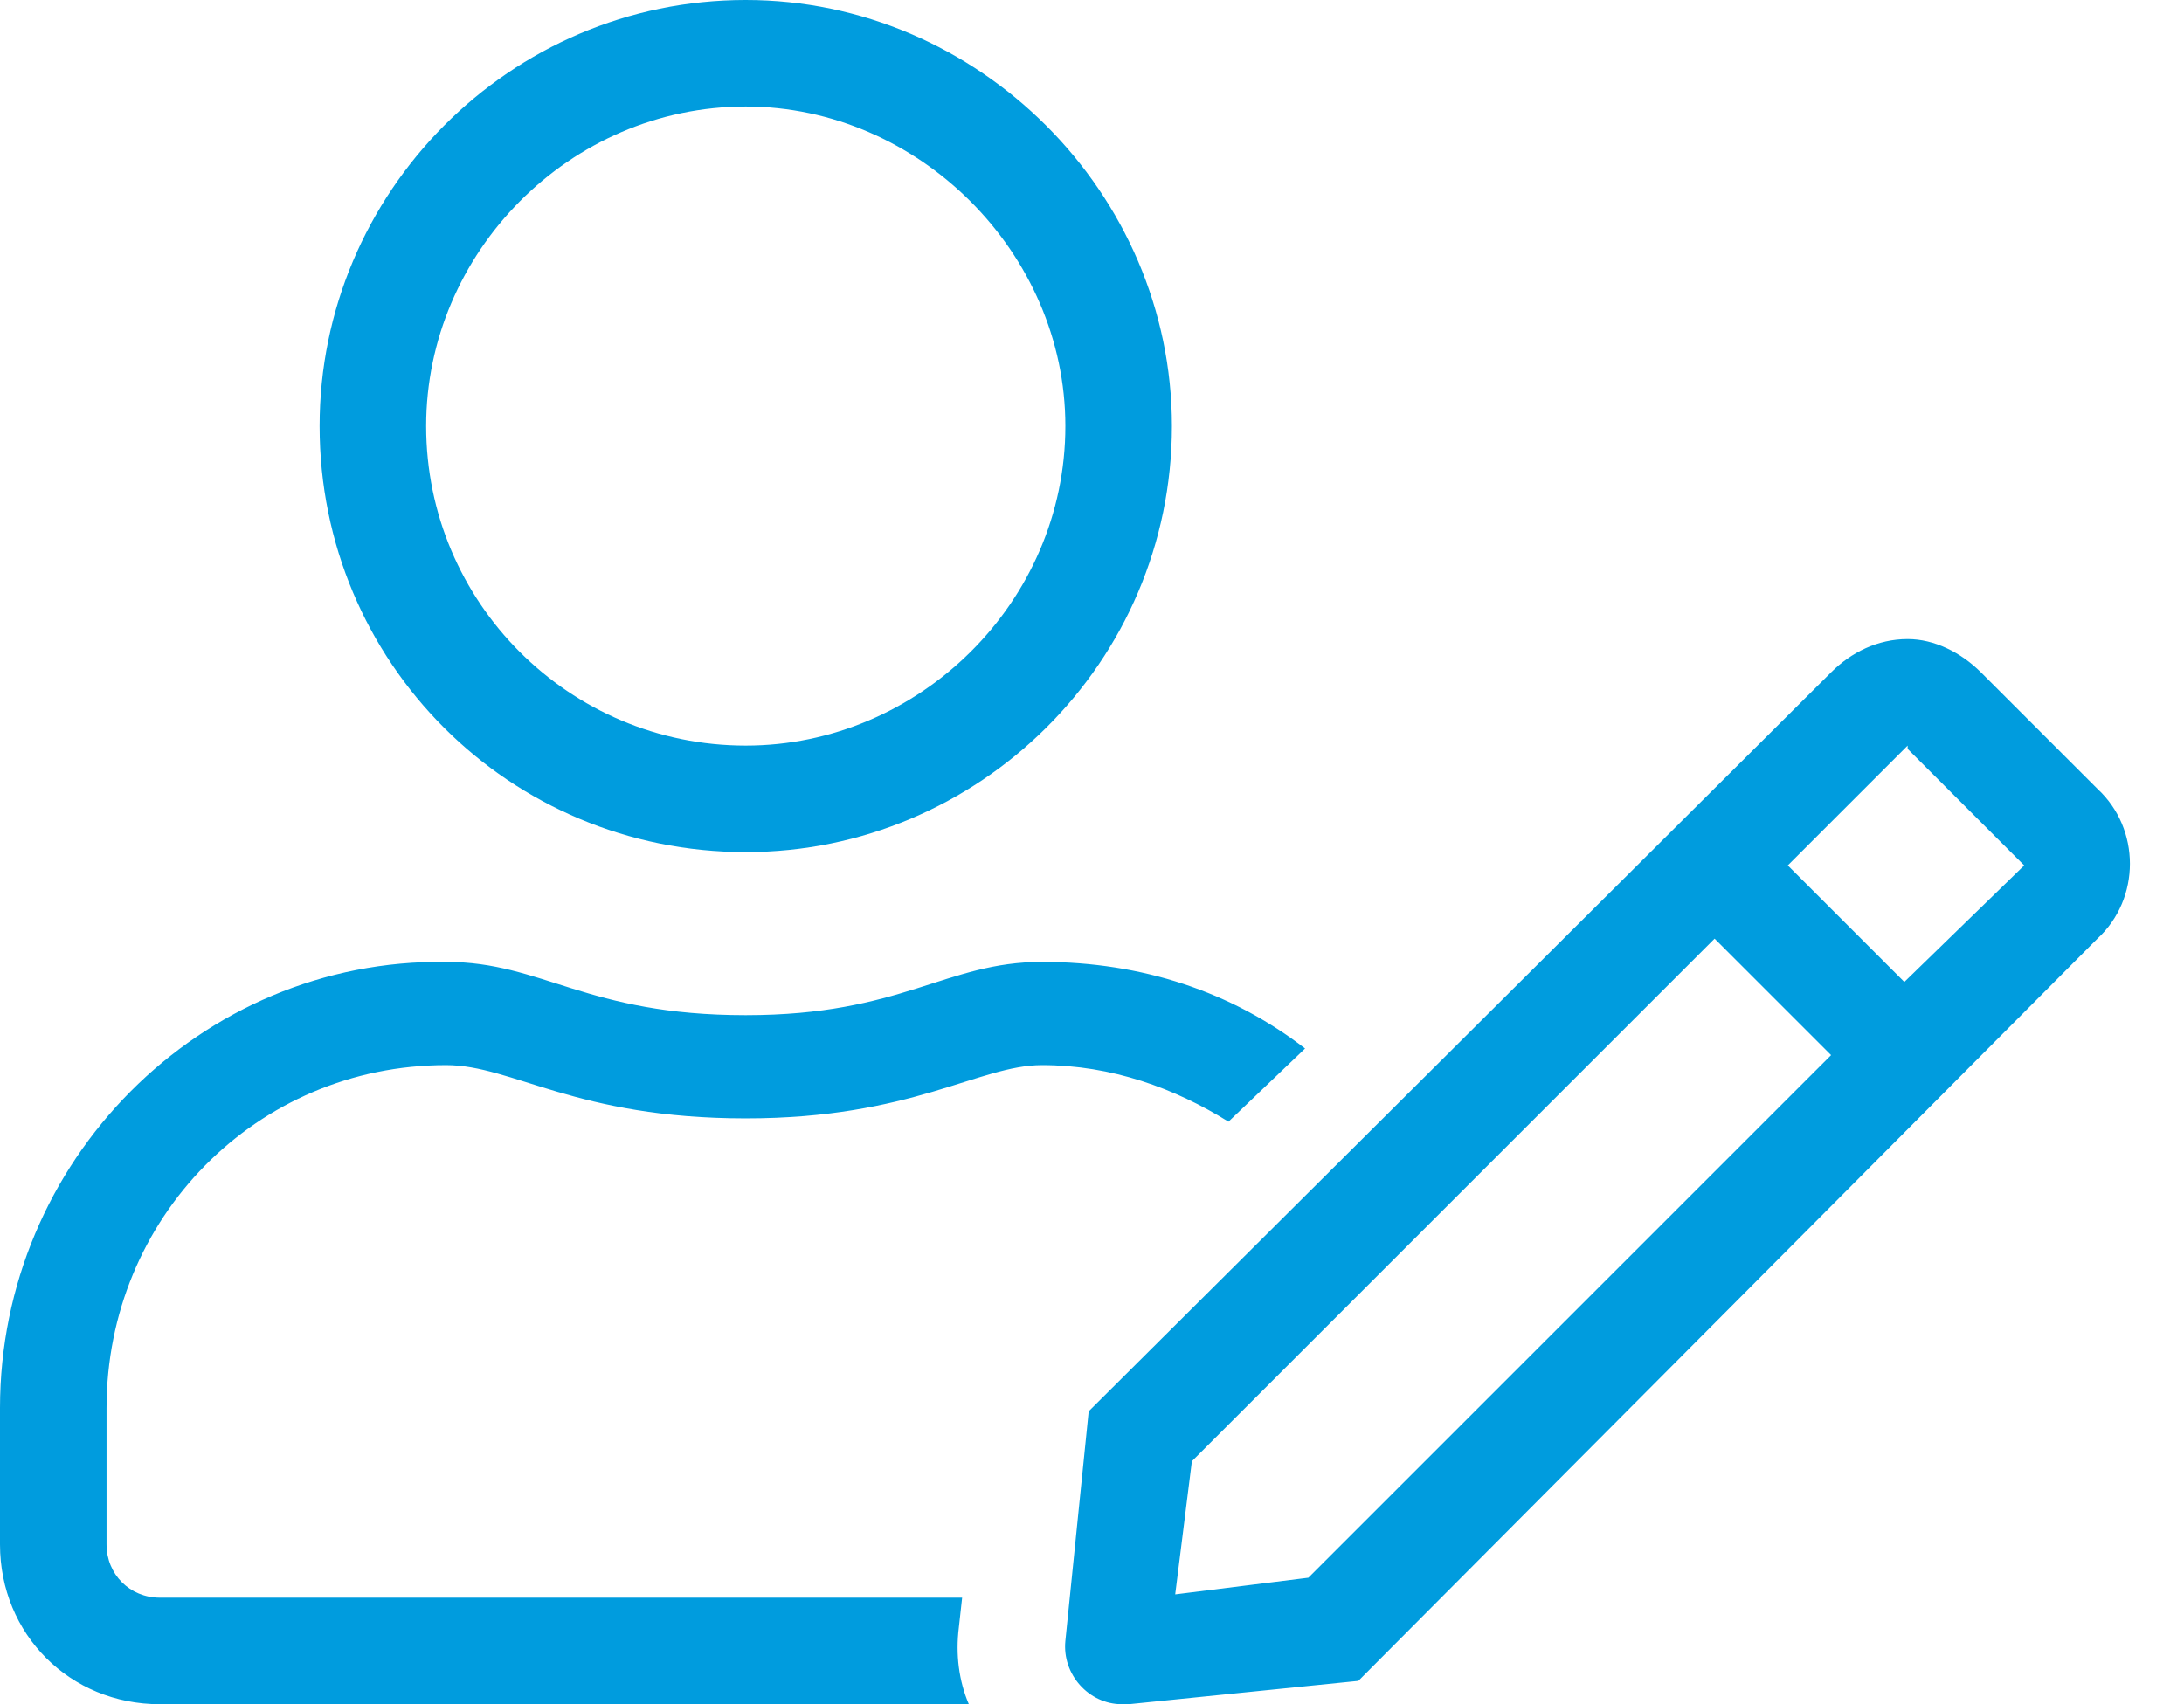 <svg width="41" height="32" viewBox="0 0 41 32" fill="none" xmlns="http://www.w3.org/2000/svg">
<path d="M14 16C18.375 16 22 12.438 22 8C22 3.625 18.375 0 14 0C9.562 0 6 3.625 6 8C6 12.438 9.562 16 14 16ZM14 2C17.25 2 20 4.75 20 8C20 11.312 17.25 14 14 14C10.688 14 8 11.312 8 8C8 4.75 10.688 2 14 2ZM39.375 14.812L37.188 12.625C36.812 12.25 36.312 12 35.812 12C35.25 12 34.75 12.25 34.375 12.625L20.438 26.5L20 30.812C19.938 31.438 20.438 32 21.062 32C21.125 32 21.188 32 21.188 32L25.5 31.562L39.375 17.625C40.188 16.875 40.188 15.562 39.375 14.812ZM24.562 29.625L22.062 29.938L22.375 27.438L32.188 17.625L34.375 19.812L24.562 29.625ZM35.75 18.438L33.562 16.25L35.812 14V14.062L38 16.25L35.75 18.438ZM8.375 20C9.625 20 10.812 21 14 21C17.125 21 18.375 20 19.562 20C20.875 20 22.062 20.438 23.062 21.062L24.5 19.688C23.125 18.625 21.438 18.062 19.562 18.062C17.75 18.062 16.938 19.062 14 19.062C11 19.062 10.188 18.062 8.375 18.062C3.75 18 0 21.812 0 26.438V29C0 30.688 1.312 32 3 32H18.188C18 31.562 17.938 31.062 18 30.562L18.062 30H3C2.438 30 2 29.562 2 29V26.438C2 22.875 4.812 20 8.375 20Z" fill="#009CDE"/>
</svg>
